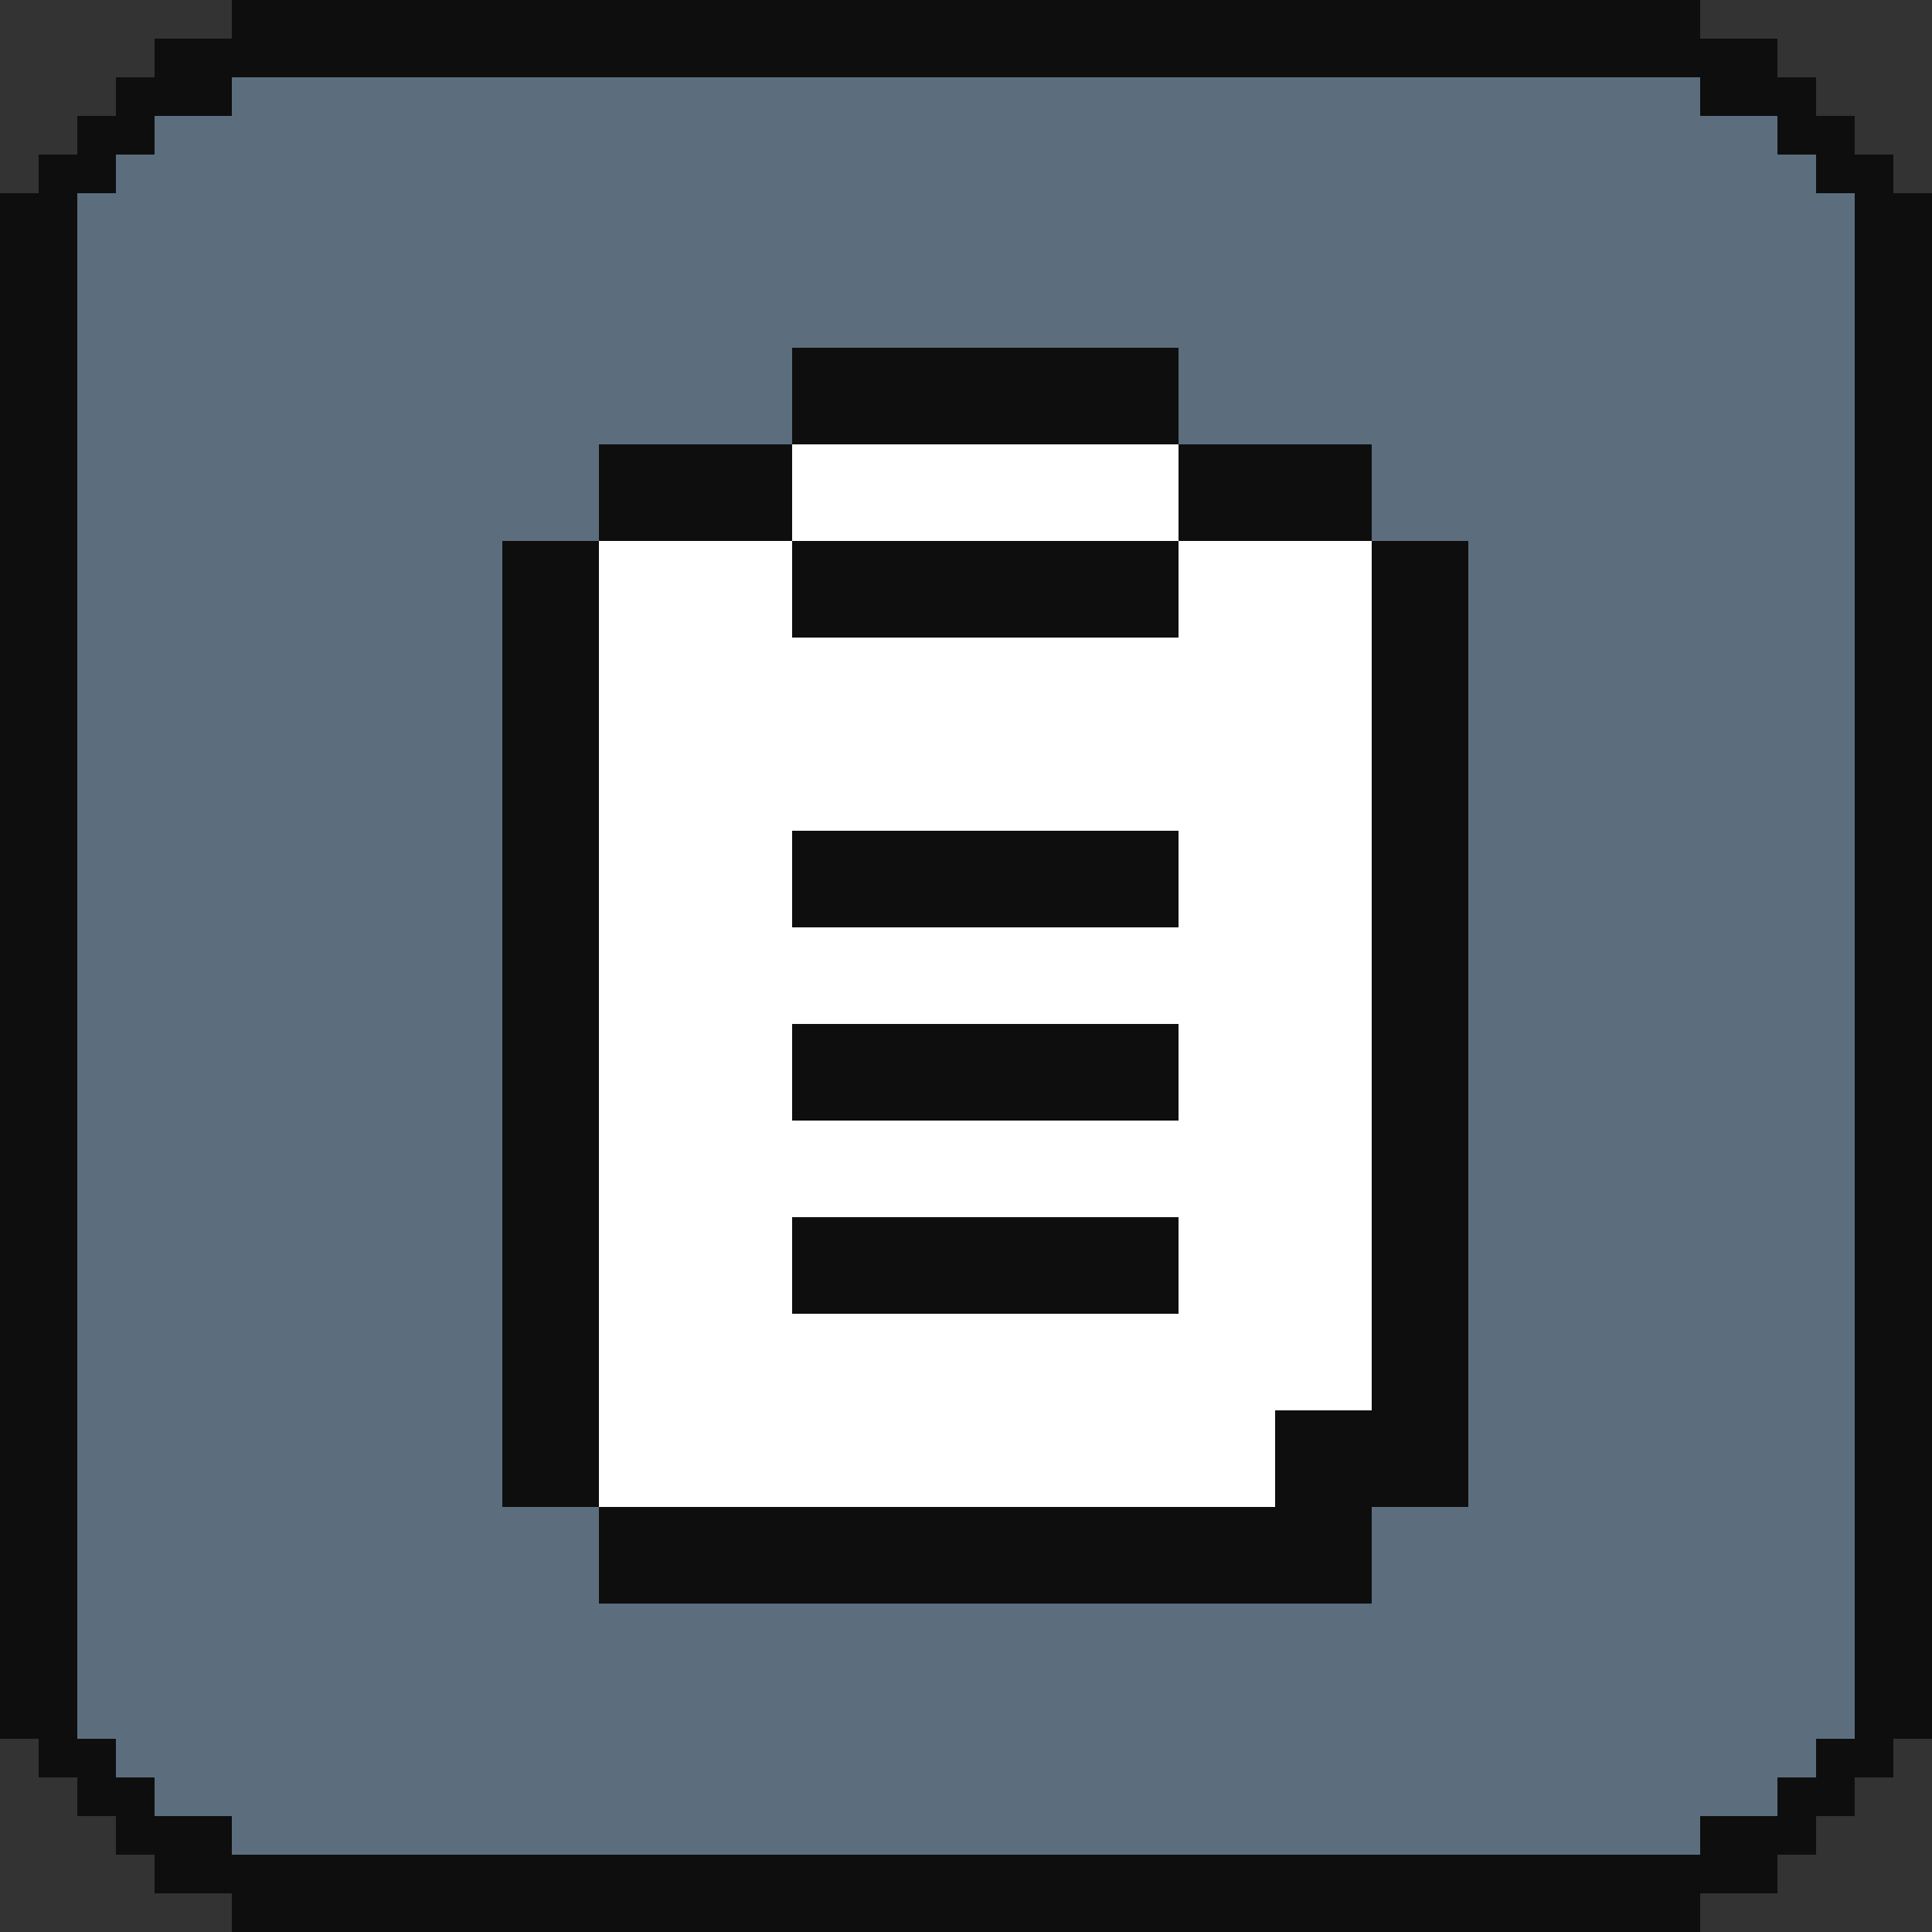 <svg width="50" height="50" viewBox="0 0 50 50" fill="none" xmlns="http://www.w3.org/2000/svg">
<rect x="0" y="0" width="50" height="50" fill="#333333" stroke="none"/>
<g clip-path="url(#clip0_634_8488)">
<g clip-path="url(#clip1_634_8488)">
<path fill-rule="evenodd" clip-rule="evenodd" d="M11 50L39 50L44 50L44 49L46 49L46 48L47 48L47 47L48 47L48 46L49 46L49 45L50 45L50 5L49 5L49 4L48 4L48 3L47 3L47 2L46 2L46 1L44 1L44 -8.15393e-06L39 -8.59105e-06L11 -7.22419e-06L6 -7.6613e-06L6 1L4 1L4 2L3 2L3 3L2 3L2 4L1 4L1 5L1.19328e-07 5L-3.37758e-06 45L1 45L1 46L2 46L2 47L3 47L3 48L4 48L4 49L6 49L6 50L11 50ZM48 5L47 5L47 4L46 4L46 3L44 3L44 2L39 2L11 2L6 2L6 3L4 3L4 4L3 4L3 5L2 5L2 45L3 45L3 46L4 46L4 47L6 47L6 48L11 48L39 48L44 48L44 47L46 47L46 46L47 46L47 45L48 45L48 5Z" fill="#0E0E0E"/>
<path fill-rule="evenodd" clip-rule="evenodd" d="M43 2H38H6V3H4V4H3V5H2V11V45H3L3 46H4V47H6V48H12H44V47H46V46H47V45H48V39V5H47V4H46V3L44 3V2H43Z" fill="#5C6E7E"/>
</g>
<path fill-rule="evenodd" clip-rule="evenodd" d="M30.5 11.5H20.5V14H15.5V39H35.5V14H30.5V11.5Z" fill="white"/>
<path fill-rule="evenodd" clip-rule="evenodd" d="M20.5 9H30.5V11.5H20.5V9ZM20.5 14V11.5H15.5V14H13V39H15.5V41.5H35.5V39H38V14H35.5V11.5H30.5V14H20.5ZM20.5 14V16.5H30.5V14H35.5V36.5H33V39H15.5V14H20.5ZM20.5 21.5H30.5V24H20.5V21.5ZM30.5 26.5H20.5V29H30.5V26.5ZM20.5 31.5H30.5V34H20.5V31.5Z" fill="#0E0E0E"/>
</g>
<defs>
<clipPath id="clip0_634_8488">
<rect width="50" height="50" fill="white"/>
</clipPath>
<clipPath id="clip1_634_8488">
<rect width="50" height="50" fill="white"/>
</clipPath>
</defs>
</svg>
